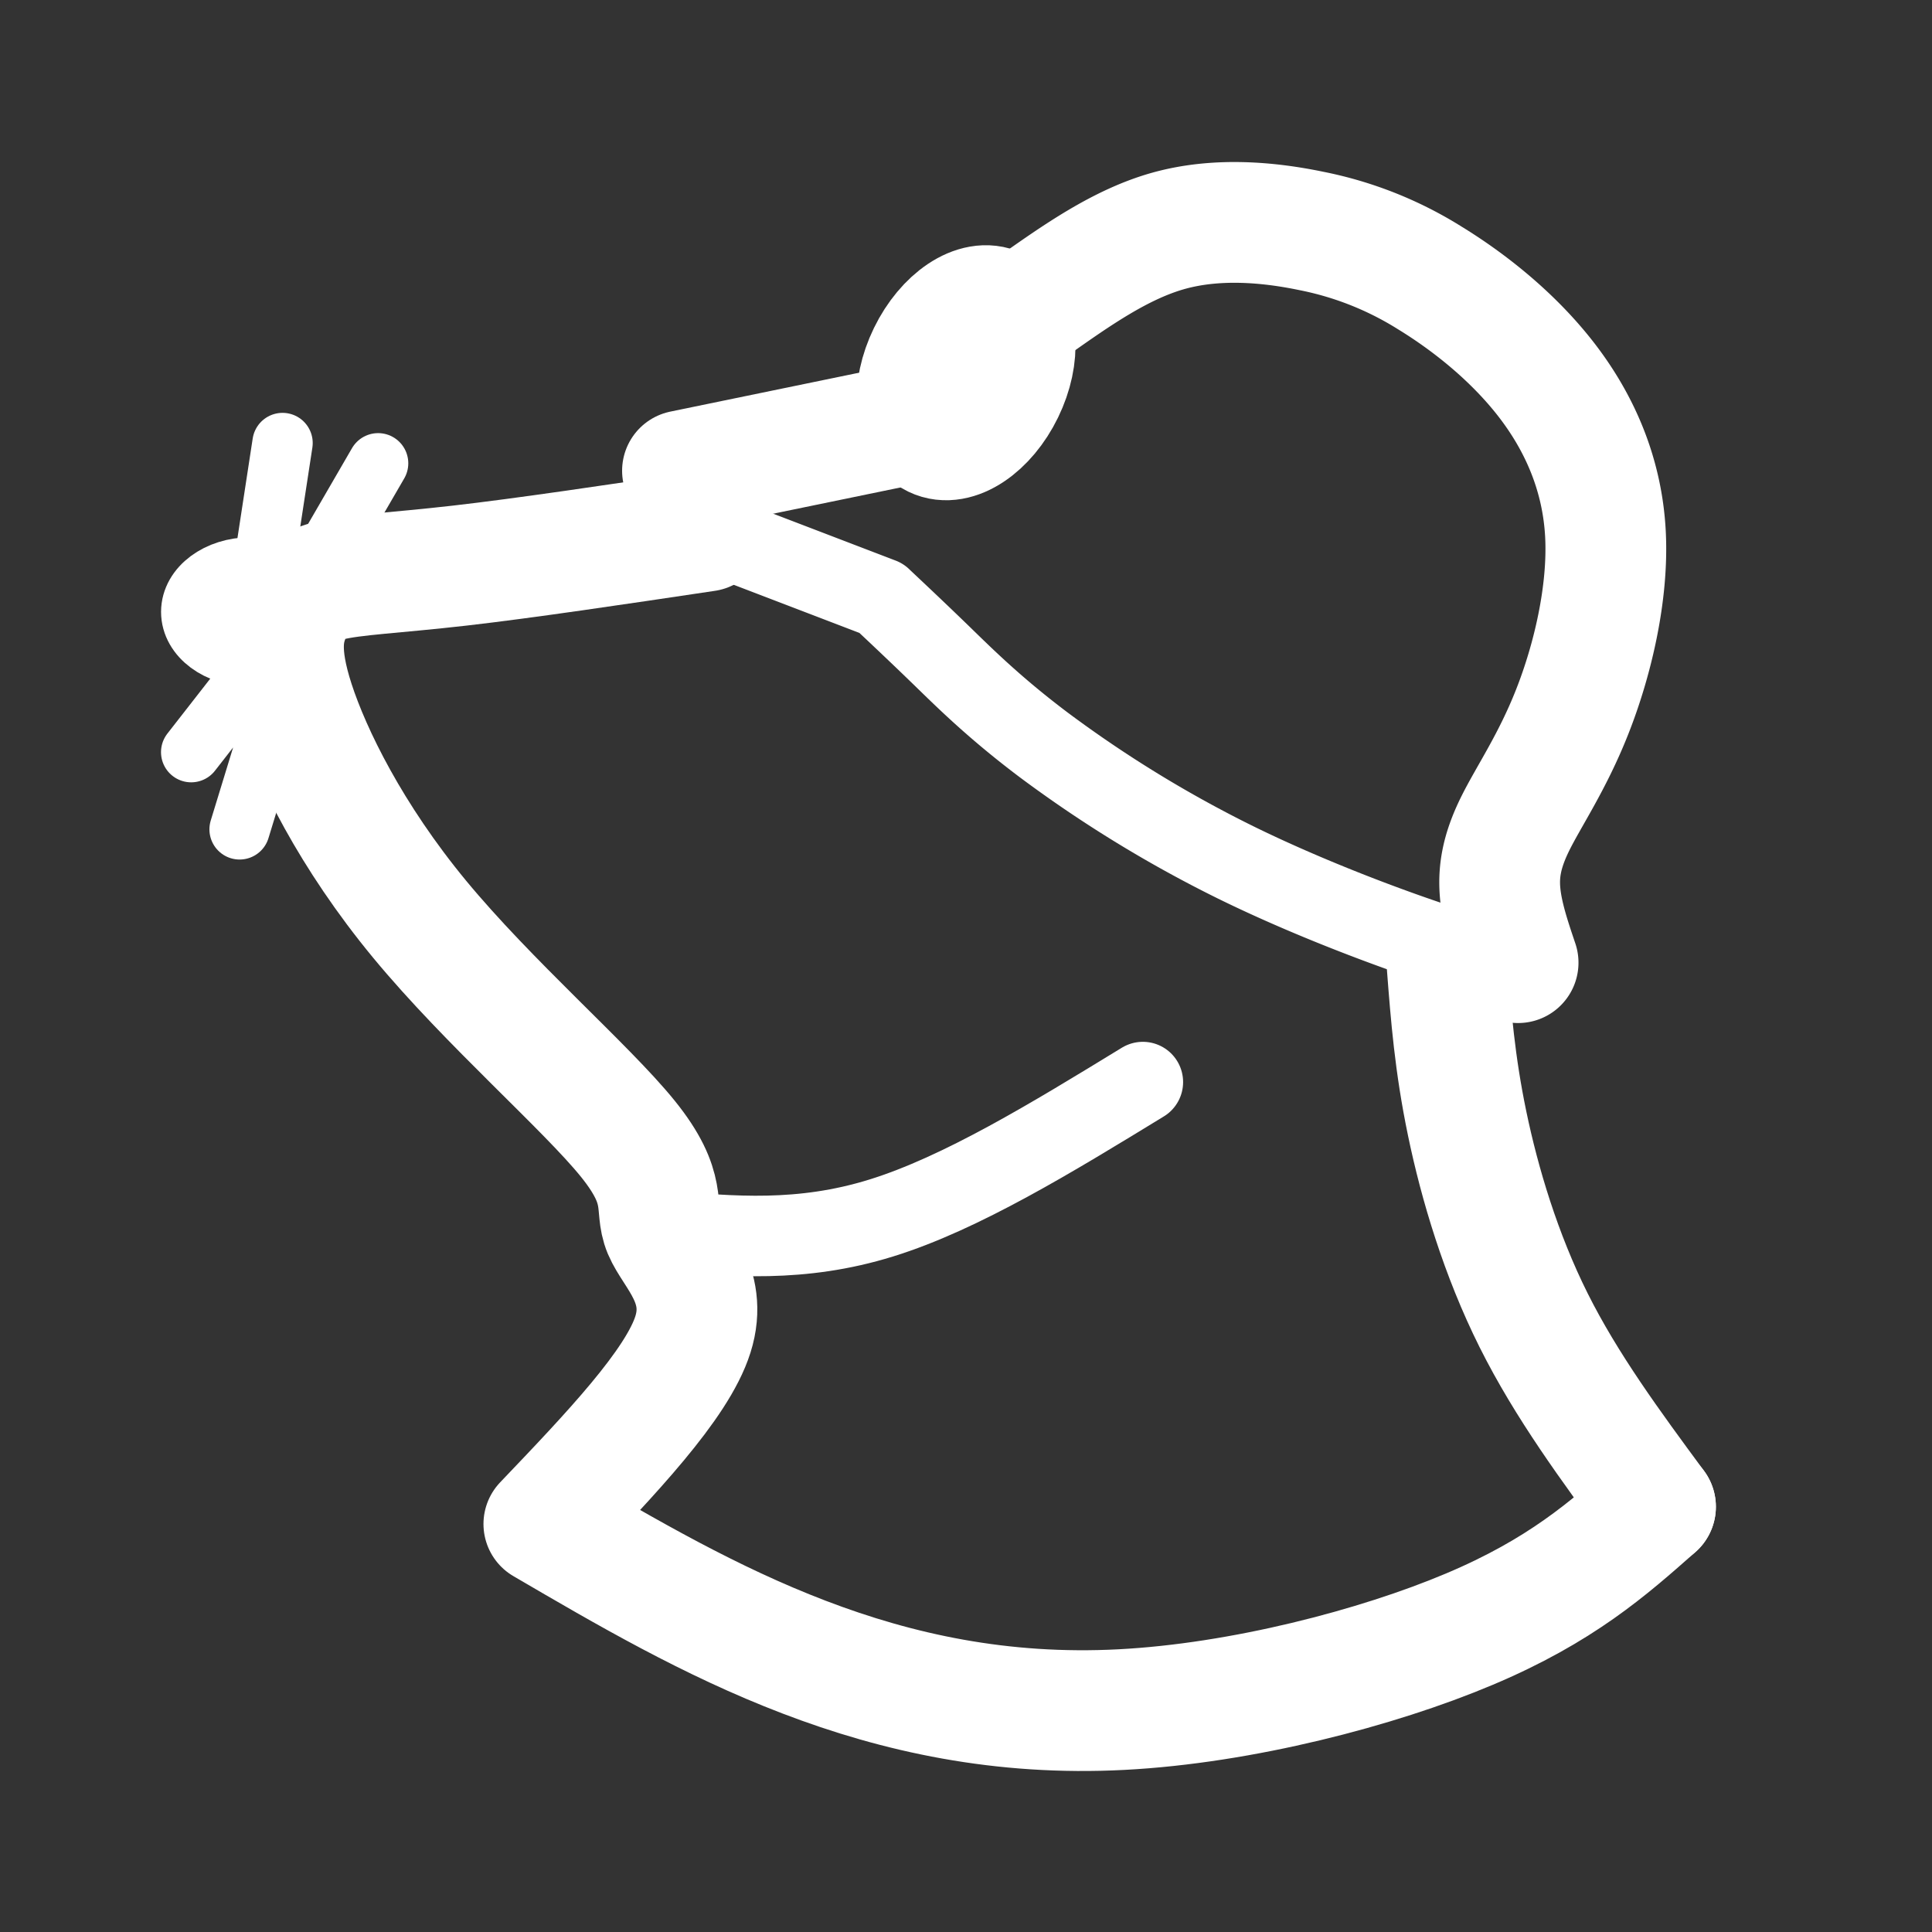 <!DOCTYPE svg PUBLIC "-//W3C//DTD SVG 1.1//EN" "http://www.w3.org/Graphics/SVG/1.1/DTD/svg11.dtd">
<!-- Uploaded to: SVG Repo, www.svgrepo.com, Transformed by: SVG Repo Mixer Tools -->
<svg width="800px" height="800px" viewBox="0 0 50.8 50.8" xmlns="http://www.w3.org/2000/svg" xml:space="preserve" fill="#FFFFFF" stroke="#FFFFFF">
<rect x="0" y="0" width="50.8" height="50.8" fill="#333333" stroke="none"/>
<g id="SVGRepo_bgCarrier" stroke-width="0"/>
<g id="SVGRepo_tracerCarrier" stroke-linecap="round" stroke-linejoin="round"/>
<g id="SVGRepo_iconCarrier">
<path d="m23.5 11.233-5.555 1.145" style="opacity:1;fill:none;fill-opacity:1;fill-rule:evenodd;stroke:#FFFFFF;stroke-width:3.175;stroke-linecap:round;stroke-linejoin:round;stroke-miterlimit:0;stroke-dasharray:none;stroke-opacity:1"/>
<path d="M14.3 40.072c2.19 1.28 4.38 2.559 6.842 3.5 2.462.942 5.194 1.545 8.349 1.38 3.154-.164 6.73-1.096 9.14-2.113 2.41-1.016 3.654-2.118 4.899-3.22m-29.23.453c1.753-1.836 3.507-3.672 3.92-4.986.415-1.315-.512-2.108-.773-2.73-.26-.623.143-1.074-.941-2.416-1.085-1.343-3.66-3.577-5.47-5.767-1.81-2.19-2.858-4.338-3.3-5.695-.441-1.357-.278-1.924-.096-2.348.182-.423.383-.703 1.016-.862.634-.16 1.7-.198 3.424-.395s4.105-.553 6.486-.908" style="opacity:1;fill:none;fill-opacity:1;fill-rule:evenodd;stroke:#FFFFFF;stroke-width:3.175;stroke-linecap:round;stroke-linejoin:round;stroke-miterlimit:0;stroke-opacity:1"/>
<path d="M17.447 32.356c1.81.16 3.621.322 5.721-.329 2.1-.65 4.491-2.113 6.882-3.575" style="opacity:1;fill:none;fill-opacity:1;fill-rule:evenodd;stroke:#FFFFFF;stroke-width:2.117;stroke-linecap:round;stroke-linejoin:round;stroke-miterlimit:0;stroke-dasharray:none;stroke-opacity:1"/>
<path d="M7.54 17.758 6.3 21.807m.256-3.99-1.529 1.96m1.806-4.235.596-3.893m.794 3.498 1.719-2.965" style="opacity:1;fill:none;fill-opacity:1;fill-rule:evenodd;stroke:#FFFFFF;stroke-width:1.587;stroke-linecap:round;stroke-linejoin:round;stroke-miterlimit:0;stroke-dasharray:none;stroke-opacity:1"/>
<ellipse cx="6.587" cy="16.089" rx="1.522" ry="1.132" style="opacity:1;fill:#FFFFFF;fill-opacity:1;fill-rule:evenodd;stroke:#FFFFFF;stroke-width:1.66;stroke-linecap:round;stroke-linejoin:round;stroke-miterlimit:0;stroke-dasharray:none;stroke-opacity:1"/>
<path d="M27.137 8.067c1.163-.822 2.326-1.644 3.586-1.997 1.26-.352 2.616-.235 3.76.003a9.236 9.236 0 0 1 3.12 1.24c1.044.64 2.201 1.56 3.073 2.694.871 1.134 1.457 2.482 1.538 4.039.08 1.557-.344 3.323-.87 4.658-.525 1.335-1.152 2.24-1.509 2.966s-.445 1.274-.386 1.852c.059.577.263 1.183.468 1.79" style="opacity:1;fill:none;fill-opacity:1;fill-rule:evenodd;stroke:#FFFFFF;stroke-width:3.175;stroke-linecap:round;stroke-linejoin:round;stroke-miterlimit:0;stroke-dasharray:none;stroke-opacity:1"/>
<path d="m18.566 13.965 4.607 1.764m0 .001c.478.45.957.9 1.589 1.513.632.615 1.418 1.393 2.696 2.354a32.434 32.434 0 0 0 5.036 3.081c1.989.977 4.195 1.788 5.469 2.2 1.273.413 1.614.427 1.954.441" style="opacity:1;fill:none;fill-opacity:1;fill-rule:evenodd;stroke:#FFFFFF;stroke-width:2.117;stroke-linecap:round;stroke-linejoin:round;stroke-miterlimit:0;stroke-dasharray:none;stroke-opacity:1"/>
<path d="M38.052 25.4c.099 1.284.198 2.568.526 4.144.327 1.576.884 3.445 1.748 5.173.864 1.728 2.034 3.315 3.204 4.902" style="opacity:1;fill:none;fill-opacity:1;fill-rule:evenodd;stroke:#FFFFFF;stroke-width:3.175;stroke-linecap:round;stroke-linejoin:round;stroke-miterlimit:0;stroke-dasharray:none;stroke-opacity:1"/>
<ellipse cx="27.127" cy="-2.313" rx="1.104" ry="1.888" style="opacity:1;fill:none;fill-opacity:1;fill-rule:evenodd;stroke:#FFFFFF;stroke-width:3.175;stroke-linecap:round;stroke-linejoin:round;stroke-miterlimit:0;stroke-dasharray:none;stroke-opacity:1" transform="rotate(25.973)"/>
</g>
</svg>